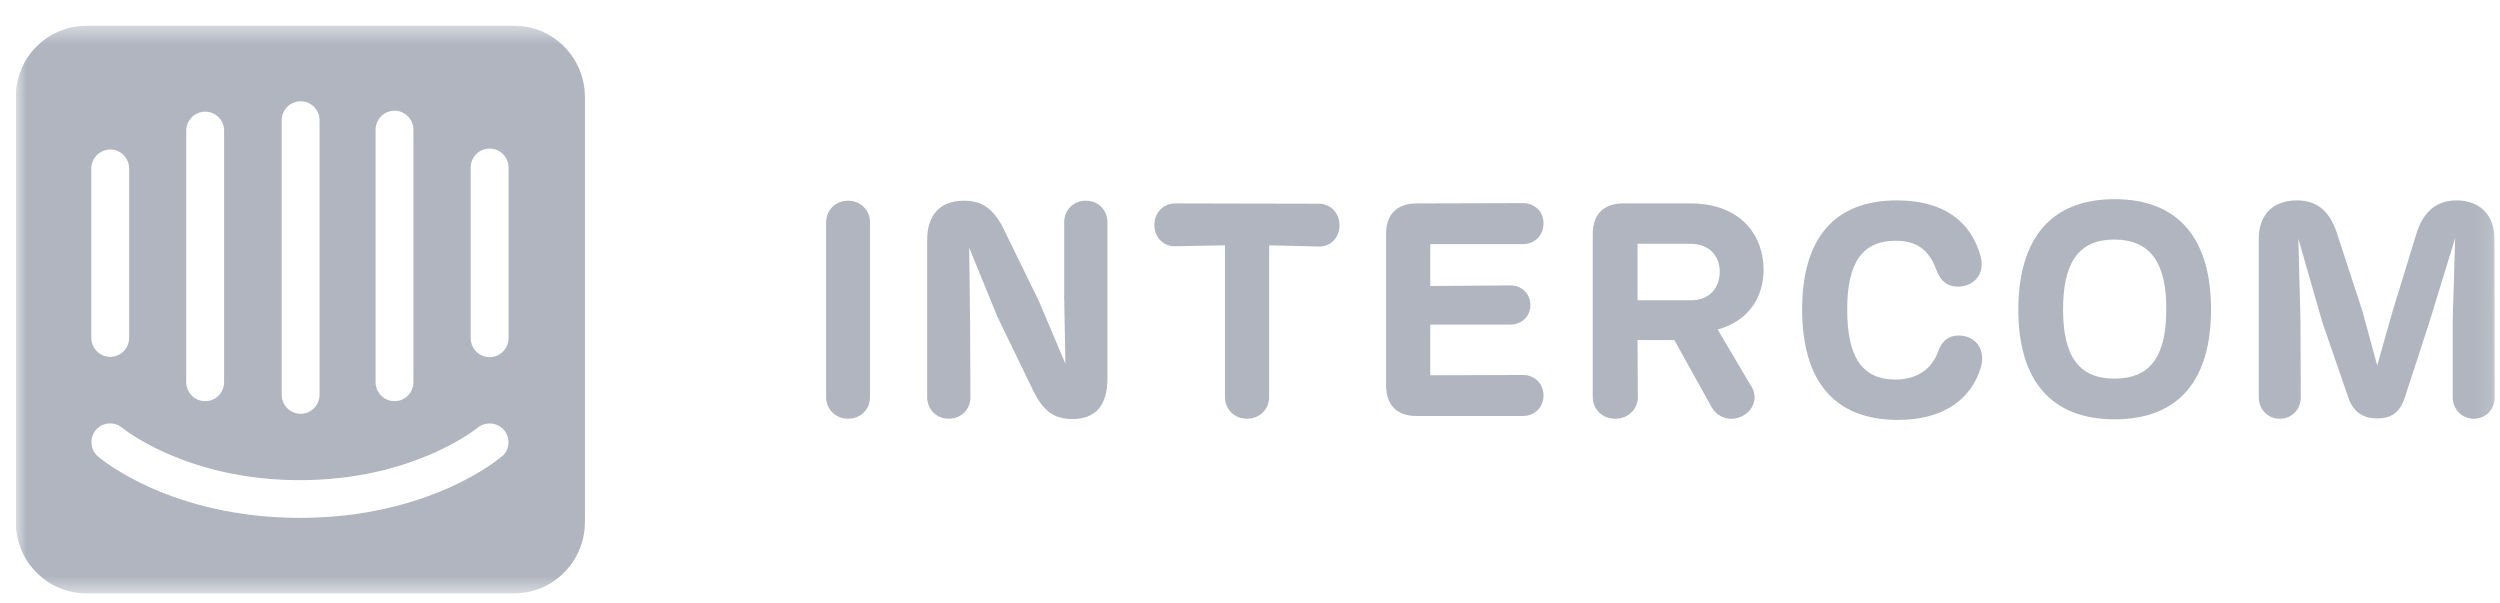 <svg width="141" height="34" viewBox="0 0 141 34" fill="none" xmlns="http://www.w3.org/2000/svg">
<g clip-path="url(#clip0_39_346)">
<mask id="mask0_39_346" style="mask-type:luminance" maskUnits="userSpaceOnUse" x="0" y="1" width="141" height="33">
<path d="M140.887 1.451H0.887V33.467H140.887V1.451Z" fill="white"/>
</mask>
<g mask="url(#mask0_39_346)">
<g opacity="0.8">
<path d="M49.067 12.535C49.067 11.867 48.551 11.319 47.83 11.319C47.109 11.319 46.594 11.867 46.594 12.535V22.399C46.594 23.067 47.109 23.615 47.83 23.615C48.569 23.615 49.067 23.067 49.067 22.399V12.535Z" fill="#9CA3AF"/>
<path d="M61.24 11.319C60.519 11.319 60.02 11.867 60.02 12.535V16.748L60.089 20.515L58.595 16.987L56.638 12.98C56.037 11.73 55.35 11.319 54.371 11.319C52.929 11.319 52.293 12.226 52.293 13.528V22.399C52.293 23.067 52.791 23.615 53.512 23.615C54.234 23.615 54.732 23.067 54.732 22.399L54.714 18.238L54.663 13.973L56.26 17.878L58.235 21.954C58.853 23.256 59.505 23.633 60.501 23.633C61.789 23.633 62.459 22.845 62.459 21.389V12.535C62.459 11.867 61.961 11.319 61.24 11.319Z" fill="#9CA3AF"/>
<path d="M71.579 13.836L74.378 13.905C75.031 13.922 75.546 13.425 75.546 12.706C75.546 11.987 75.031 11.49 74.378 11.49L66.273 11.473C65.638 11.473 65.106 11.97 65.106 12.689C65.106 13.408 65.638 13.905 66.273 13.888L69.089 13.836V22.399C69.089 23.067 69.605 23.616 70.326 23.616C71.064 23.616 71.579 23.067 71.579 22.399V13.836Z" fill="#9CA3AF"/>
<path d="M79.876 23.461H85.903C86.539 23.461 87.054 22.981 87.054 22.313C87.054 21.628 86.539 21.149 85.903 21.149L80.666 21.166V18.306H85.199C85.817 18.306 86.315 17.844 86.315 17.21C86.315 16.559 85.817 16.097 85.199 16.097L80.666 16.131V13.768H85.903C86.539 13.768 87.054 13.288 87.054 12.603C87.054 11.918 86.539 11.456 85.903 11.456L79.893 11.473C78.794 11.473 78.176 12.089 78.176 13.185V21.748C78.176 22.844 78.794 23.461 79.876 23.461Z" fill="#9CA3AF"/>
<path d="M96.873 18.58C98.504 18.152 99.466 16.885 99.466 15.207C99.466 13.34 98.246 11.473 95.327 11.473H91.549C90.451 11.473 89.832 12.09 89.832 13.186V22.399C89.832 23.067 90.347 23.616 91.103 23.616C91.841 23.616 92.374 23.067 92.374 22.399L92.357 19.18H94.434L96.546 22.982C96.89 23.564 97.611 23.804 98.281 23.461C98.951 23.102 99.139 22.382 98.779 21.8L96.873 18.58ZM92.357 13.751H95.344C96.358 13.751 96.993 14.384 96.993 15.326C96.993 16.251 96.392 16.936 95.379 16.936H92.357V13.751Z" fill="#9CA3AF"/>
<path d="M107.05 23.684C109.557 23.684 111.171 22.554 111.721 20.721C112.013 19.677 111.395 18.923 110.467 18.923C109.901 18.923 109.523 19.214 109.3 19.848C108.956 20.807 108.115 21.407 106.913 21.407C105.007 21.407 104.182 20.122 104.182 17.45C104.182 14.83 105.024 13.58 106.913 13.58C108.098 13.58 108.785 14.077 109.214 15.224C109.454 15.875 109.849 16.166 110.433 16.166C111.326 16.166 111.978 15.447 111.704 14.453C111.154 12.432 109.557 11.302 106.981 11.302C103.444 11.302 101.641 13.46 101.641 17.45C101.641 21.475 103.444 23.684 107.05 23.684Z" fill="#9CA3AF"/>
<path d="M119.259 23.649C122.899 23.649 124.702 21.423 124.702 17.45C124.702 13.442 122.848 11.233 119.259 11.233C115.653 11.233 113.849 13.476 113.832 17.45C113.832 21.44 115.67 23.649 119.259 23.649ZM119.259 21.354C117.232 21.354 116.357 20.07 116.357 17.45C116.357 14.795 117.25 13.511 119.241 13.511C121.251 13.511 122.195 14.795 122.178 17.45C122.178 20.087 121.285 21.354 119.259 21.354Z" fill="#9CA3AF"/>
<path d="M140.686 13.46C140.686 12.107 139.845 11.302 138.539 11.302C137.475 11.302 136.668 11.884 136.273 13.22L134.951 17.519L134.075 20.619L133.233 17.519L131.825 13.22C131.43 11.97 130.743 11.302 129.541 11.302C128.219 11.302 127.395 12.09 127.395 13.46V22.4C127.395 23.068 127.876 23.616 128.58 23.616C129.284 23.616 129.765 23.068 129.765 22.4L129.747 18.084L129.627 13.46L130.984 18.187L132.426 22.366C132.735 23.29 133.319 23.599 134.075 23.599C134.779 23.599 135.345 23.342 135.637 22.4L137.011 18.187L138.471 13.426L138.333 18.084V22.4C138.333 23.068 138.831 23.616 139.518 23.616C140.222 23.616 140.703 23.068 140.703 22.4L140.686 13.46Z" fill="#9CA3AF"/>
<path d="M28.683 19.068C28.683 19.354 28.57 19.628 28.37 19.829C28.17 20.031 27.898 20.145 27.615 20.145C27.332 20.145 27.06 20.031 26.86 19.829C26.66 19.628 26.547 19.354 26.547 19.068V9.455C26.547 9.169 26.66 8.896 26.86 8.694C27.06 8.492 27.332 8.379 27.615 8.379C27.898 8.379 28.17 8.492 28.37 8.694C28.57 8.896 28.683 9.169 28.683 9.455V19.068ZM28.312 25.73C28.171 25.872 24.2 29.207 16.92 29.207C9.64 29.207 5.696 25.89 5.528 25.747C5.423 25.657 5.336 25.548 5.272 25.424C5.209 25.3 5.17 25.165 5.159 25.026C5.147 24.887 5.163 24.748 5.205 24.615C5.248 24.482 5.315 24.359 5.405 24.253C5.589 24.038 5.85 23.906 6.131 23.884C6.412 23.862 6.69 23.953 6.905 24.138C6.967 24.182 10.514 27.081 16.911 27.081C23.309 27.081 26.882 24.164 26.918 24.138C27.135 23.955 27.414 23.865 27.695 23.887C27.977 23.908 28.24 24.04 28.427 24.253C28.607 24.465 28.697 24.74 28.677 25.018C28.657 25.296 28.529 25.555 28.321 25.738L28.312 25.73ZM5.149 9.455C5.165 9.168 5.293 8.9 5.504 8.709C5.716 8.517 5.994 8.417 6.278 8.432C6.542 8.447 6.79 8.56 6.976 8.749C7.162 8.938 7.272 9.189 7.284 9.455V19.051C7.284 19.336 7.172 19.61 6.972 19.811C6.771 20.013 6.5 20.127 6.217 20.127C5.933 20.127 5.662 20.013 5.462 19.811C5.261 19.61 5.149 19.336 5.149 19.051V9.455ZM10.505 7.32C10.521 7.034 10.649 6.766 10.86 6.574C11.072 6.382 11.35 6.283 11.634 6.298C11.898 6.313 12.146 6.426 12.332 6.614C12.518 6.803 12.628 7.055 12.64 7.32V21.55C12.64 21.835 12.528 22.109 12.328 22.311C12.127 22.512 11.856 22.626 11.573 22.626C11.29 22.626 11.018 22.512 10.818 22.311C10.618 22.109 10.505 21.835 10.505 21.55V7.32ZM15.888 6.787C15.888 6.501 16 6.228 16.2 6.026C16.401 5.824 16.672 5.711 16.955 5.711C17.239 5.711 17.51 5.824 17.71 6.026C17.911 6.228 18.023 6.501 18.023 6.787V22.261C18.023 22.547 17.911 22.82 17.71 23.022C17.51 23.224 17.239 23.337 16.955 23.337C16.672 23.337 16.401 23.224 16.2 23.022C16 22.82 15.888 22.547 15.888 22.261V6.787ZM21.182 7.32C21.182 7.035 21.295 6.761 21.495 6.559C21.695 6.358 21.967 6.244 22.25 6.244C22.533 6.244 22.805 6.358 23.005 6.559C23.205 6.761 23.318 7.035 23.318 7.32V21.55C23.318 21.835 23.205 22.109 23.005 22.311C22.805 22.512 22.533 22.626 22.25 22.626C21.967 22.626 21.695 22.512 21.495 22.311C21.295 22.109 21.182 21.835 21.182 21.55V7.32ZM28.974 1.451H4.902C4.377 1.447 3.857 1.548 3.371 1.747C2.886 1.947 2.444 2.241 2.071 2.612C1.698 2.984 1.401 3.426 1.198 3.914C0.995 4.401 0.889 4.924 0.887 5.453V29.465C0.889 29.993 0.995 30.516 1.198 31.004C1.401 31.491 1.698 31.933 2.071 32.305C2.444 32.677 2.886 32.971 3.371 33.17C3.857 33.37 4.377 33.47 4.902 33.467H28.974C29.497 33.47 30.017 33.37 30.502 33.171C30.987 32.972 31.429 32.679 31.802 32.308C32.175 31.937 32.471 31.496 32.675 31.01C32.879 30.523 32.985 30.002 32.989 29.474V5.453C32.986 4.925 32.881 4.403 32.678 3.916C32.476 3.429 32.18 2.987 31.808 2.616C31.436 2.244 30.995 1.95 30.51 1.75C30.026 1.55 29.506 1.448 28.983 1.451" fill="#9CA3AF"/>
</g>
</g>
</g>
<defs>
<clipPath id="clip0_39_346">
<rect width="140" height="33" fill="white" transform="translate(0.887 0.839)"/>
</clipPath>
</defs>
</svg>
